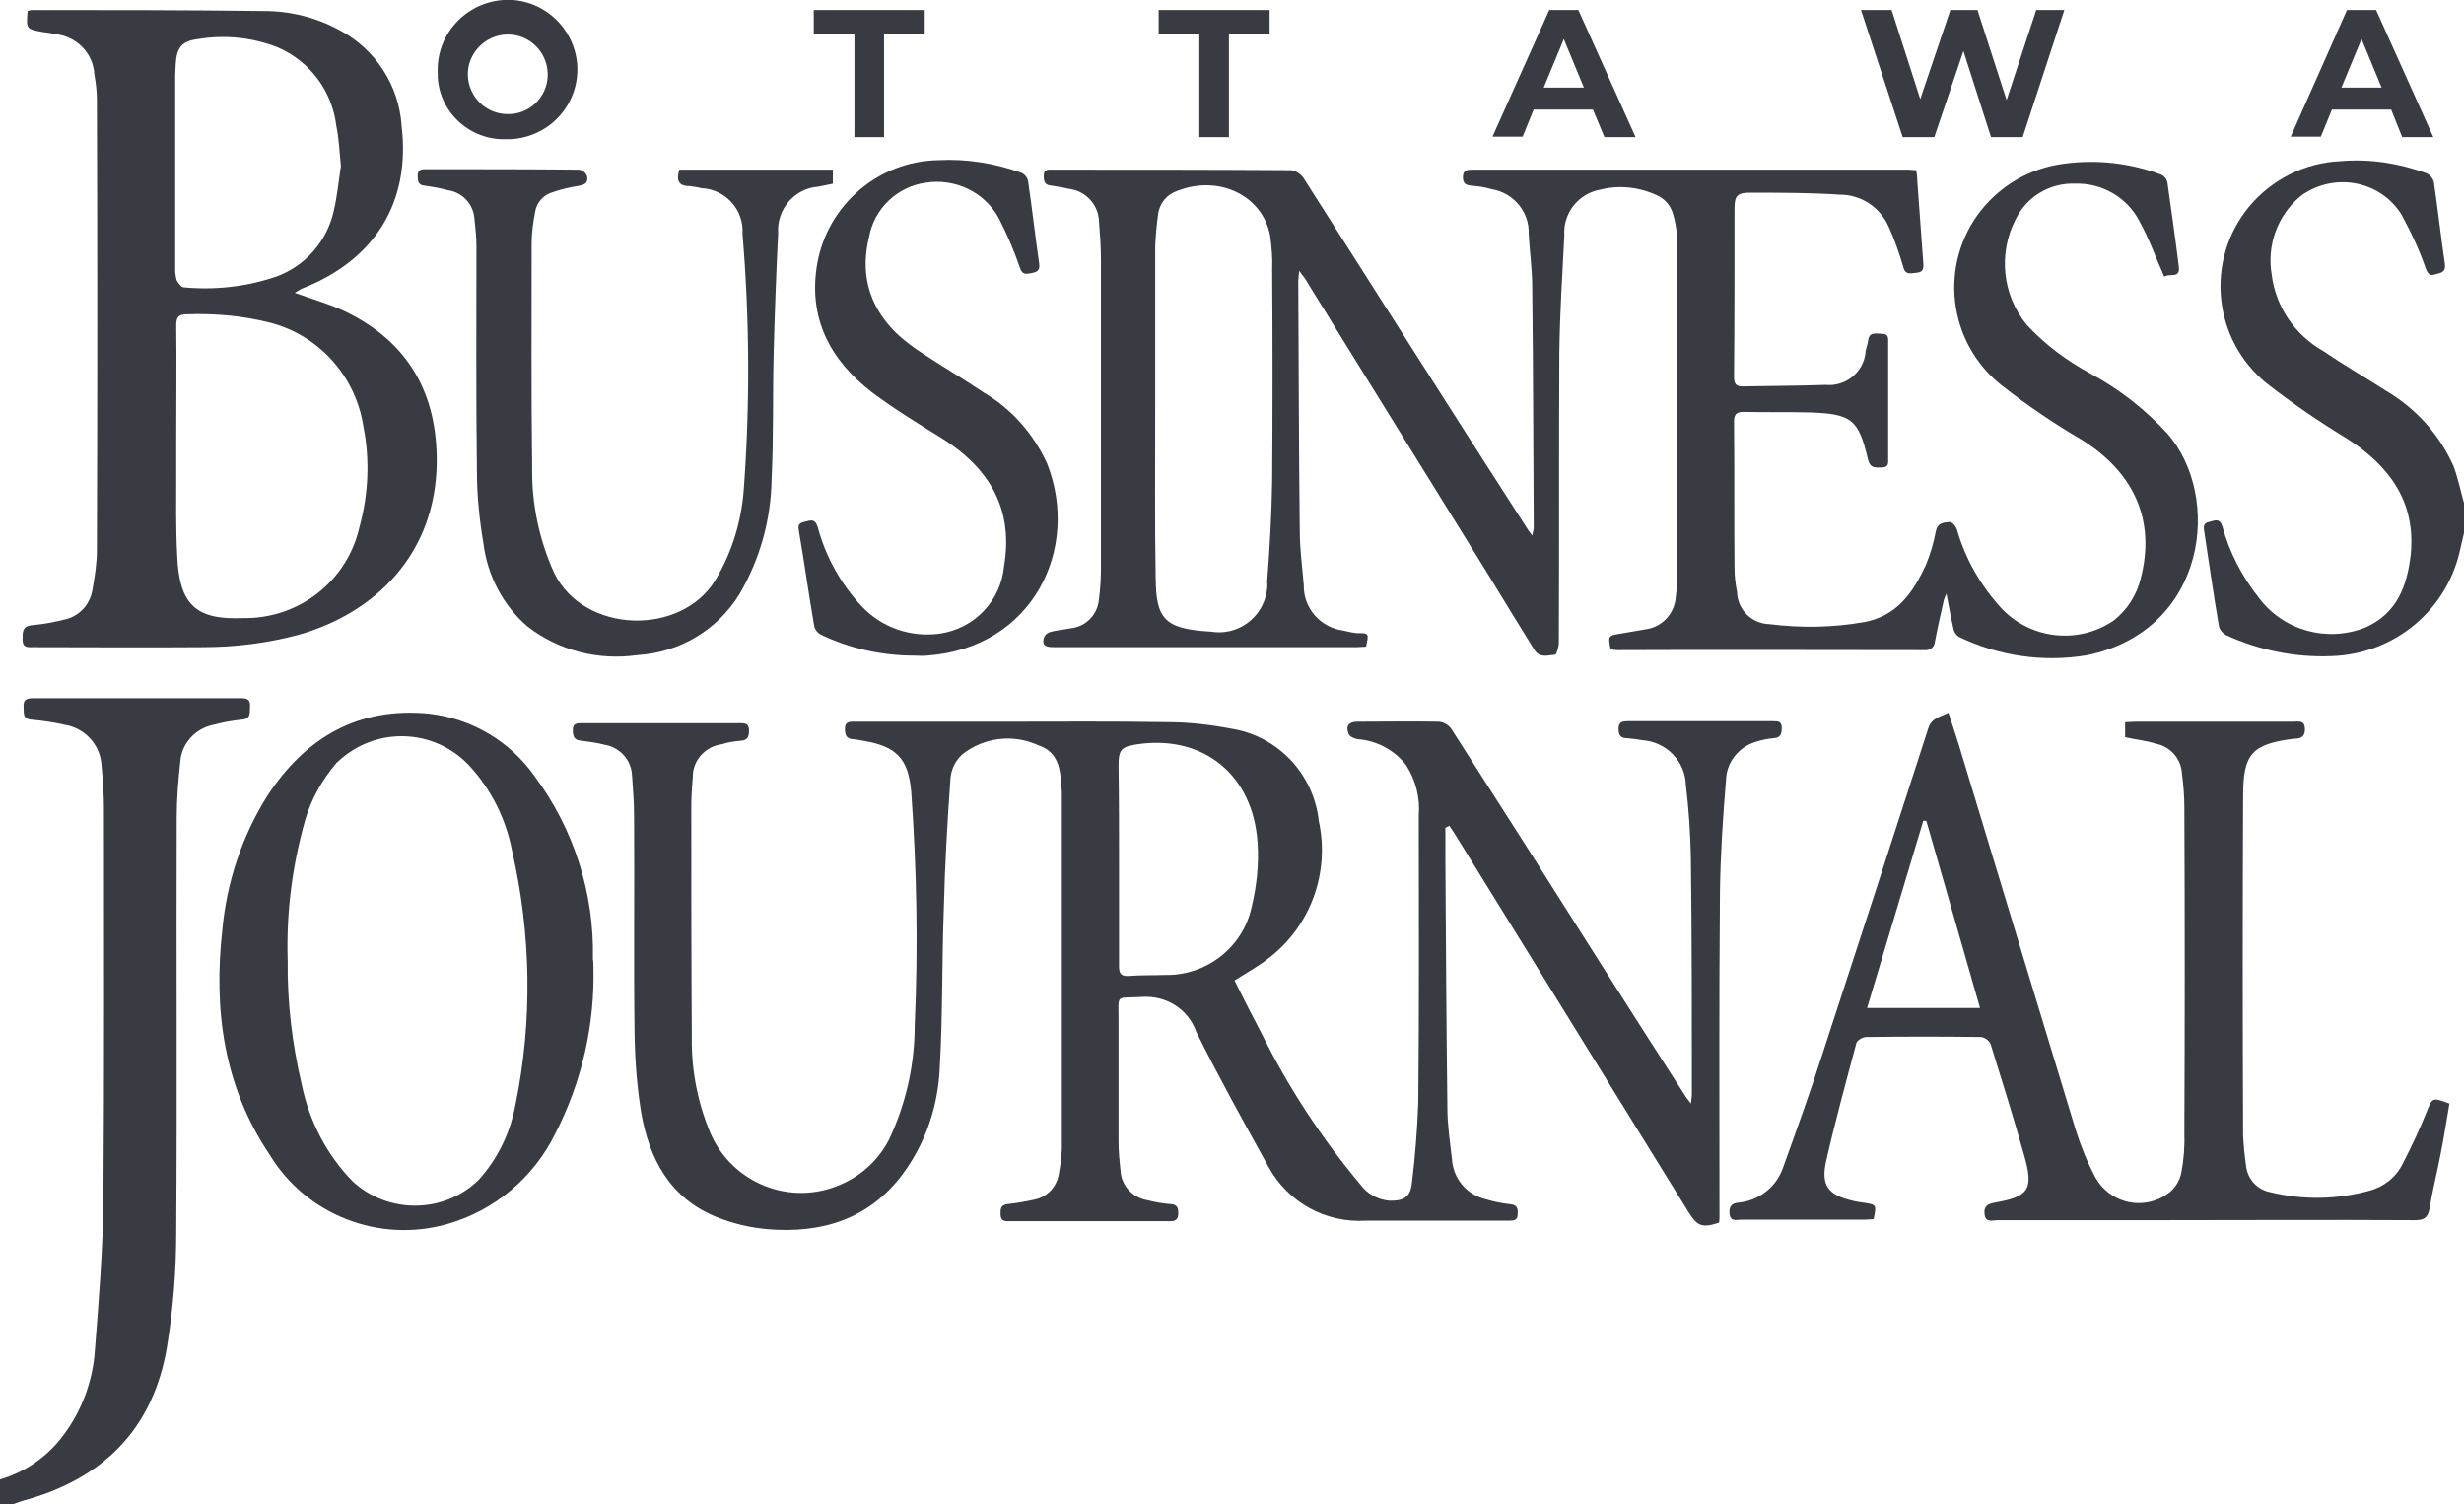 <svg width="77" height="47" viewBox="0 0 77 47" fill="none" xmlns="http://www.w3.org/2000/svg">
<g clip-path="url(#clip0_2040_58)">
<path d="M0 46.234C0.8 45.999 1.49 45.514 1.977 44.857C2.557 44.091 2.902 43.153 2.965 42.199C3.091 40.619 3.216 39.039 3.232 37.459C3.263 33.408 3.248 29.342 3.248 25.291C3.248 24.822 3.216 24.353 3.169 23.883C3.122 23.258 2.636 22.742 2.008 22.648C1.679 22.57 1.334 22.523 1.004 22.491C0.69 22.476 0.753 22.272 0.737 22.085C0.722 21.866 0.832 21.819 1.035 21.819C3.2 21.819 5.35 21.819 7.515 21.819C7.687 21.819 7.829 21.834 7.813 22.069C7.797 22.272 7.86 22.476 7.531 22.491C7.248 22.523 6.966 22.57 6.683 22.648C6.103 22.757 5.664 23.242 5.632 23.821C5.569 24.399 5.522 24.978 5.522 25.573C5.507 29.889 5.538 34.191 5.507 38.507C5.507 39.696 5.413 40.885 5.224 42.058C4.801 44.654 3.216 46.234 0.69 46.906C0.596 46.938 0.518 46.969 0.424 47H0V46.234Z" fill="#383B42"/>
<path d="M77 16.657C76.969 16.814 76.922 16.97 76.89 17.127C76.498 19.05 74.835 20.442 72.858 20.505C71.729 20.552 70.583 20.317 69.564 19.848C69.454 19.785 69.375 19.692 69.344 19.582C69.171 18.581 69.03 17.564 68.873 16.548C68.842 16.313 68.999 16.329 69.14 16.282C69.328 16.219 69.407 16.298 69.454 16.47C69.673 17.267 70.066 18.018 70.583 18.675C71.352 19.707 72.717 20.083 73.909 19.613C74.913 19.175 75.227 18.3 75.337 17.314C75.494 15.672 74.662 14.562 73.36 13.717C72.482 13.185 71.635 12.606 70.834 11.981C69.156 10.62 68.905 8.149 70.27 6.475C70.976 5.615 72.027 5.083 73.141 5.036C74.05 4.958 74.96 5.099 75.823 5.412C75.933 5.459 76.027 5.568 76.059 5.693C76.184 6.553 76.278 7.398 76.404 8.258C76.435 8.524 76.263 8.524 76.106 8.571C75.933 8.634 75.87 8.555 75.808 8.399C75.604 7.805 75.337 7.242 75.039 6.694C74.396 5.678 73.046 5.396 72.027 6.037C71.964 6.069 71.917 6.116 71.854 6.162C71.164 6.757 70.834 7.68 70.991 8.587C71.117 9.588 71.713 10.464 72.591 10.964C73.235 11.402 73.909 11.793 74.568 12.215C75.494 12.763 76.231 13.576 76.671 14.562C76.812 14.937 76.89 15.328 77 15.719V16.657Z" fill="#383B42"/>
<path d="M45.168 25.869C45.168 26.182 45.168 26.495 45.168 26.824C45.183 29.42 45.199 32.016 45.23 34.613C45.23 35.144 45.309 35.676 45.372 36.208C45.403 36.818 45.827 37.334 46.423 37.475C46.674 37.553 46.925 37.6 47.176 37.631C47.395 37.647 47.443 37.741 47.427 37.944C47.427 38.147 47.301 38.147 47.145 38.147C45.654 38.147 44.179 38.147 42.689 38.147C41.434 38.226 40.257 37.584 39.645 36.474C38.877 35.082 38.092 33.674 37.386 32.251C37.135 31.531 36.429 31.093 35.66 31.156C34.86 31.203 34.954 31.047 34.954 31.844C34.954 33.127 34.954 34.394 34.954 35.676C34.954 35.989 34.986 36.286 35.017 36.599C35.048 37.053 35.394 37.428 35.849 37.506C36.1 37.569 36.351 37.616 36.602 37.631C36.79 37.647 36.821 37.756 36.821 37.913C36.821 38.085 36.759 38.163 36.586 38.163C34.892 38.163 33.182 38.163 31.487 38.163C31.315 38.163 31.267 38.085 31.267 37.928C31.267 37.788 31.267 37.663 31.471 37.631C31.754 37.6 32.036 37.553 32.319 37.49C32.727 37.412 33.025 37.084 33.087 36.693C33.135 36.443 33.166 36.192 33.182 35.926C33.182 32.204 33.182 28.497 33.182 24.775C33.182 24.759 33.182 24.759 33.182 24.743C33.135 24.149 33.15 23.523 32.444 23.289C31.66 22.929 30.734 23.039 30.059 23.586C29.84 23.789 29.714 24.071 29.699 24.368C29.605 25.698 29.526 27.043 29.495 28.388C29.432 30.03 29.463 31.688 29.369 33.33C29.322 34.55 28.93 35.723 28.208 36.693C27.157 38.1 25.682 38.554 23.988 38.413C23.439 38.366 22.921 38.241 22.403 38.038C20.929 37.444 20.285 36.208 20.034 34.753C19.909 33.971 19.846 33.174 19.831 32.376C19.799 30.093 19.831 27.793 19.815 25.51C19.815 25.087 19.783 24.665 19.752 24.243C19.736 23.758 19.375 23.351 18.889 23.273C18.654 23.211 18.403 23.179 18.168 23.148C17.932 23.132 17.901 23.007 17.901 22.804C17.901 22.601 18.042 22.601 18.183 22.601C19.831 22.601 21.478 22.601 23.125 22.601C23.298 22.601 23.407 22.616 23.407 22.835C23.407 23.023 23.36 23.132 23.157 23.148C22.953 23.164 22.749 23.195 22.56 23.258C22.043 23.32 21.635 23.774 21.65 24.29C21.619 24.618 21.603 24.947 21.603 25.275C21.603 27.653 21.603 30.046 21.619 32.423C21.603 33.455 21.807 34.472 22.2 35.41C22.874 36.974 24.694 37.709 26.263 37.021C27 36.709 27.596 36.114 27.895 35.363C28.349 34.316 28.585 33.189 28.585 32.032C28.695 29.592 28.648 27.152 28.475 24.728C28.381 23.695 28.004 23.32 26.969 23.148C26.875 23.132 26.781 23.117 26.686 23.101C26.451 23.101 26.404 22.976 26.404 22.773C26.404 22.538 26.561 22.554 26.718 22.554H31.409C33.103 22.554 34.813 22.538 36.508 22.569C37.166 22.569 37.825 22.648 38.484 22.773C39.943 23.007 41.057 24.196 41.214 25.666C41.559 27.262 40.963 28.919 39.677 29.92C39.347 30.186 38.971 30.39 38.578 30.64C38.861 31.203 39.143 31.766 39.441 32.329C40.273 34.003 41.308 35.582 42.516 37.021C42.72 37.303 43.05 37.49 43.411 37.522C43.834 37.537 44.069 37.428 44.117 37.006C44.226 36.145 44.289 35.301 44.321 34.441C44.352 31.453 44.336 28.482 44.336 25.494C44.383 24.931 44.242 24.384 43.944 23.915C43.583 23.445 43.034 23.148 42.438 23.101C42.328 23.085 42.171 23.023 42.14 22.929C42.046 22.679 42.156 22.554 42.422 22.554C43.269 22.554 44.117 22.538 44.964 22.554C45.121 22.569 45.246 22.648 45.34 22.757C46.925 25.228 48.509 27.715 50.078 30.202C50.941 31.563 51.82 32.939 52.698 34.3C52.73 34.347 52.777 34.394 52.84 34.487C52.855 34.347 52.871 34.269 52.871 34.19C52.871 31.735 52.871 29.279 52.84 26.808C52.824 26.057 52.777 25.291 52.683 24.54C52.667 23.789 52.071 23.179 51.318 23.132C51.161 23.101 51.004 23.085 50.847 23.07C50.643 23.07 50.58 22.976 50.58 22.773C50.58 22.554 50.706 22.538 50.878 22.538C52.385 22.538 53.891 22.538 55.397 22.538C55.554 22.538 55.679 22.538 55.679 22.741C55.679 22.913 55.663 23.054 55.428 23.07C55.224 23.085 55.02 23.132 54.832 23.195C54.314 23.367 53.953 23.836 53.938 24.368C53.843 25.525 53.765 26.683 53.749 27.84C53.718 31.234 53.734 34.628 53.734 38.022C53.734 38.085 53.734 38.147 53.718 38.21C53.2 38.382 53.043 38.319 52.777 37.897C50.329 33.94 47.898 29.999 45.45 26.042C45.403 25.963 45.34 25.885 45.293 25.807L45.168 25.869ZM34.97 27.011C34.97 28.075 34.97 29.138 34.97 30.202C34.97 30.437 35.048 30.515 35.284 30.499C35.66 30.468 36.037 30.483 36.398 30.468C37.684 30.499 38.83 29.623 39.112 28.356C39.269 27.7 39.347 27.011 39.3 26.339C39.159 24.212 37.606 22.96 35.55 23.258C35.048 23.336 34.954 23.414 34.954 23.93C34.97 24.962 34.97 25.979 34.97 27.011Z" fill="#383B42"/>
<path d="M42.689 20.208C42.595 20.208 42.516 20.223 42.422 20.223C39.253 20.223 36.1 20.223 32.931 20.223C32.711 20.223 32.554 20.192 32.617 19.942C32.648 19.848 32.711 19.785 32.805 19.754C33.025 19.692 33.26 19.676 33.495 19.629C33.966 19.567 34.311 19.175 34.343 18.722C34.39 18.378 34.405 18.018 34.405 17.674C34.405 14.483 34.405 11.308 34.405 8.118C34.405 7.711 34.374 7.304 34.343 6.913C34.327 6.413 33.95 5.99 33.464 5.912C33.26 5.865 33.072 5.834 32.868 5.803C32.648 5.787 32.617 5.678 32.617 5.49C32.617 5.271 32.774 5.302 32.899 5.302C35.378 5.302 37.857 5.302 40.336 5.318C40.492 5.334 40.634 5.427 40.728 5.553C42.187 7.836 43.63 10.12 45.089 12.403C45.968 13.78 46.846 15.156 47.725 16.517C47.756 16.579 47.803 16.626 47.882 16.736C47.898 16.657 47.913 16.595 47.929 16.517C47.913 14.014 47.913 11.496 47.882 8.978C47.882 8.43 47.803 7.867 47.772 7.32C47.803 6.632 47.301 6.022 46.611 5.912C46.407 5.85 46.188 5.818 45.983 5.803C45.795 5.787 45.717 5.725 45.717 5.537C45.717 5.318 45.842 5.302 46.015 5.302C50.549 5.302 55.083 5.302 59.617 5.302C59.695 5.302 59.789 5.318 59.884 5.318C59.899 5.427 59.915 5.537 59.915 5.646C59.978 6.507 60.041 7.367 60.103 8.227C60.119 8.415 60.088 8.509 59.884 8.524C59.711 8.54 59.538 8.602 59.476 8.337C59.35 7.914 59.209 7.492 59.021 7.085C58.754 6.475 58.158 6.084 57.499 6.084C56.558 6.022 55.616 6.022 54.675 6.022C54.298 6.022 54.204 6.116 54.204 6.507C54.204 8.258 54.204 10.026 54.189 11.777C54.189 11.996 54.251 12.09 54.487 12.075C55.334 12.059 56.197 12.059 57.044 12.028C57.672 12.09 58.236 11.637 58.299 11.011C58.299 10.995 58.299 10.98 58.299 10.964C58.331 10.855 58.362 10.761 58.378 10.651C58.409 10.354 58.629 10.432 58.817 10.432C59.036 10.432 59.005 10.589 59.005 10.73C59.005 11.918 59.005 13.107 59.005 14.311C59.005 14.452 59.036 14.608 58.817 14.608C58.629 14.608 58.456 14.655 58.378 14.374C58.08 13.091 57.86 12.935 56.542 12.888C55.867 12.872 55.177 12.888 54.487 12.872C54.267 12.872 54.189 12.95 54.189 13.169C54.204 14.702 54.189 16.235 54.204 17.768C54.204 18.018 54.236 18.253 54.283 18.503C54.298 19.05 54.738 19.488 55.287 19.504C56.275 19.629 57.279 19.613 58.252 19.441C59.288 19.254 59.789 18.503 60.182 17.658C60.323 17.314 60.433 16.954 60.495 16.595C60.558 16.329 60.746 16.329 60.935 16.313C61.013 16.313 61.123 16.454 61.154 16.548C61.421 17.486 61.923 18.346 62.582 19.05C63.508 19.989 64.967 20.13 66.049 19.395C66.473 19.066 66.771 18.597 66.897 18.081C67.367 16.282 66.708 14.78 65.061 13.748C64.182 13.232 63.351 12.669 62.551 12.043C60.856 10.698 60.574 8.243 61.923 6.554C62.002 6.46 62.096 6.35 62.174 6.272C62.802 5.631 63.618 5.224 64.512 5.115C65.532 4.974 66.583 5.099 67.54 5.459C67.634 5.506 67.697 5.584 67.728 5.678C67.853 6.569 67.979 7.445 68.089 8.337C68.136 8.728 67.775 8.524 67.634 8.649C67.367 8.055 67.163 7.461 66.865 6.929C66.489 6.178 65.689 5.709 64.841 5.74C64.057 5.709 63.335 6.147 62.99 6.851C62.441 7.914 62.566 9.212 63.335 10.151C63.916 10.777 64.59 11.277 65.343 11.684C66.238 12.168 67.038 12.794 67.728 13.545C69.454 15.516 68.967 19.692 65.234 20.474C63.869 20.708 62.457 20.505 61.202 19.895C61.123 19.832 61.06 19.754 61.045 19.645C60.966 19.301 60.903 18.956 60.825 18.55C60.794 18.628 60.746 18.722 60.731 18.816C60.637 19.238 60.543 19.645 60.464 20.067C60.449 20.208 60.339 20.317 60.182 20.317C60.166 20.317 60.166 20.317 60.15 20.317C56.95 20.317 53.734 20.302 50.533 20.317C50.471 20.317 50.392 20.302 50.329 20.286C50.251 19.864 50.251 19.864 50.643 19.801C50.91 19.754 51.192 19.707 51.459 19.66C51.961 19.582 52.337 19.16 52.369 18.644C52.4 18.409 52.416 18.174 52.416 17.94C52.416 14.515 52.416 11.089 52.416 7.648C52.416 7.304 52.369 6.945 52.259 6.616C52.181 6.413 52.039 6.241 51.835 6.131C51.271 5.85 50.612 5.771 50 5.928C49.325 6.053 48.839 6.663 48.886 7.351C48.823 8.571 48.745 9.791 48.729 11.027C48.713 14.045 48.729 17.08 48.713 20.098C48.713 20.223 48.635 20.458 48.603 20.458C48.384 20.474 48.117 20.583 47.945 20.302C47.443 19.488 46.941 18.675 46.438 17.846C44.822 15.234 43.191 12.606 41.575 9.994C41.324 9.572 41.057 9.166 40.806 8.743C40.759 8.665 40.696 8.602 40.602 8.462C40.587 8.618 40.571 8.696 40.571 8.774C40.587 11.386 40.587 13.983 40.618 16.595C40.618 17.158 40.696 17.721 40.743 18.284C40.728 19.003 41.261 19.613 41.983 19.707C42.124 19.739 42.25 19.77 42.391 19.785C42.783 19.785 42.783 19.785 42.689 20.208ZM36.1 12.747C36.1 14.53 36.084 16.298 36.115 18.081C36.131 19.316 36.366 19.66 37.841 19.739C38.673 19.879 39.441 19.316 39.583 18.503C39.598 18.393 39.614 18.3 39.598 18.19C39.677 17.142 39.739 16.094 39.755 15.031C39.771 12.825 39.771 10.62 39.755 8.415C39.771 8.071 39.739 7.711 39.692 7.367C39.457 6.116 38.108 5.459 36.806 5.959C36.476 6.069 36.241 6.335 36.194 6.679C36.147 7.007 36.115 7.351 36.1 7.695C36.1 9.384 36.1 11.074 36.1 12.747Z" fill="#383B42"/>
<path d="M9.209 9.15C9.774 9.353 10.323 9.51 10.809 9.744C12.771 10.698 13.665 12.309 13.649 14.452C13.618 17.33 11.704 19.16 9.35 19.832C8.362 20.098 7.358 20.224 6.338 20.224C4.581 20.239 2.808 20.224 1.051 20.224C0.879 20.224 0.706 20.255 0.706 19.989C0.706 19.754 0.69 19.551 1.035 19.535C1.365 19.504 1.694 19.441 2.008 19.363C2.463 19.269 2.808 18.91 2.887 18.44C2.965 18.018 3.028 17.596 3.028 17.174C3.044 12.497 3.044 7.805 3.028 3.128C3.028 2.862 2.997 2.597 2.949 2.331C2.918 1.658 2.385 1.126 1.71 1.064C1.585 1.032 1.459 1.017 1.334 1.001C0.816 0.907 0.816 0.907 0.863 0.344C0.91 0.329 0.957 0.313 1.02 0.313C3.436 0.313 5.852 0.313 8.252 0.344C9.084 0.344 9.884 0.548 10.605 0.939C11.735 1.533 12.473 2.675 12.551 3.942C12.833 6.319 11.719 8.118 9.46 9.009C9.382 9.04 9.319 9.087 9.209 9.15ZM5.507 13.748C5.507 14.092 5.507 14.452 5.507 14.796C5.507 15.656 5.491 16.517 5.538 17.377C5.601 18.894 6.119 19.379 7.593 19.316C9.335 19.348 10.857 18.159 11.233 16.47C11.515 15.453 11.562 14.374 11.359 13.342C11.123 11.777 9.994 10.495 8.456 10.088C7.609 9.869 6.73 9.791 5.852 9.822C5.585 9.822 5.507 9.901 5.507 10.167C5.522 11.371 5.507 12.56 5.507 13.748ZM10.653 5.193C10.605 4.692 10.59 4.317 10.511 3.942C10.386 2.862 9.696 1.924 8.692 1.486C7.907 1.173 7.044 1.079 6.197 1.22C5.679 1.283 5.522 1.486 5.491 2.002C5.491 2.112 5.475 2.237 5.475 2.346C5.475 4.395 5.475 6.444 5.475 8.509C5.491 8.587 5.491 8.665 5.522 8.759C5.569 8.837 5.648 8.962 5.726 8.978C6.715 9.072 7.719 8.962 8.66 8.634C9.539 8.305 10.198 7.555 10.417 6.647C10.543 6.131 10.59 5.6 10.653 5.193Z" fill="#383B42"/>
<path d="M66.41 23.038V22.569C66.536 22.569 66.645 22.553 66.771 22.553C68.403 22.553 70.05 22.553 71.681 22.553C71.838 22.553 72.011 22.507 72.027 22.757C72.042 22.991 71.933 23.085 71.713 23.085C71.697 23.085 71.697 23.085 71.681 23.085C70.364 23.257 70.097 23.555 70.097 24.884C70.081 28.419 70.081 31.953 70.097 35.488C70.113 35.801 70.144 36.13 70.191 36.442C70.238 36.849 70.536 37.178 70.944 37.256C71.964 37.506 73.031 37.49 74.05 37.209C74.505 37.084 74.882 36.786 75.086 36.364C75.353 35.848 75.604 35.316 75.823 34.769C76.012 34.3 75.996 34.284 76.545 34.487C76.451 35.019 76.372 35.566 76.263 36.098C76.153 36.661 76.012 37.224 75.918 37.787C75.87 38.069 75.729 38.132 75.463 38.132C72.795 38.116 70.144 38.132 67.477 38.132C65.783 38.132 64.104 38.132 62.41 38.132C62.268 38.132 62.049 38.225 62.017 37.944C61.986 37.694 62.111 37.631 62.331 37.584C63.414 37.396 63.555 37.162 63.257 36.114C62.927 34.941 62.566 33.783 62.206 32.626C62.158 32.517 62.049 32.438 61.923 32.407C60.715 32.391 59.507 32.391 58.299 32.407C58.189 32.423 58.08 32.485 58.017 32.579C57.687 33.815 57.342 35.066 57.06 36.317C56.903 37.052 57.138 37.349 57.891 37.522C58.001 37.553 58.127 37.569 58.236 37.584C58.644 37.647 58.644 37.647 58.55 38.1C58.472 38.1 58.377 38.116 58.283 38.116C56.997 38.116 55.695 38.116 54.408 38.116C54.267 38.116 54.079 38.194 54.047 37.928C54.032 37.709 54.11 37.6 54.33 37.584C54.973 37.522 55.522 37.084 55.726 36.474C56.165 35.254 56.605 34.034 56.997 32.798C58.095 29.451 59.178 26.104 60.26 22.757C60.37 22.428 60.621 22.413 60.888 22.272C60.998 22.616 61.107 22.929 61.202 23.242C62.425 27.277 63.649 31.312 64.873 35.332C65.029 35.832 65.234 36.333 65.484 36.802C65.908 37.553 66.849 37.819 67.603 37.396C67.681 37.349 67.744 37.303 67.806 37.256C67.995 37.099 68.12 36.88 68.167 36.646C68.246 36.223 68.277 35.801 68.261 35.379C68.277 32 68.277 28.606 68.261 25.228C68.261 24.868 68.23 24.509 68.183 24.149C68.152 23.695 67.806 23.32 67.367 23.242C67.1 23.148 66.755 23.117 66.41 23.038ZM61.876 31.5L60.197 25.65H60.103L58.346 31.5H61.876Z" fill="#383B42"/>
<path d="M18.544 30.218C18.591 32.016 18.183 33.815 17.352 35.426C16.677 36.802 15.453 37.835 13.963 38.257C11.845 38.851 9.57 37.975 8.425 36.083C6.981 33.94 6.668 31.531 6.95 29.029C7.091 27.559 7.562 26.135 8.346 24.884C9.539 23.054 11.186 22.084 13.414 22.303C14.747 22.46 15.94 23.164 16.708 24.259C17.932 25.901 18.575 27.918 18.528 29.967C18.544 30.046 18.544 30.139 18.544 30.218ZM8.99 30.014C8.974 31.328 9.131 32.626 9.429 33.893C9.664 35.035 10.213 36.099 11.029 36.927C12.143 37.944 13.869 37.928 14.951 36.88C15.563 36.208 15.955 35.379 16.112 34.503C16.646 31.891 16.599 29.185 16.002 26.589C15.814 25.604 15.359 24.681 14.669 23.93C13.571 22.757 11.751 22.695 10.574 23.789C10.543 23.821 10.511 23.836 10.496 23.867C10.056 24.384 9.727 24.978 9.539 25.619C9.131 27.058 8.943 28.528 8.99 30.014Z" fill="#383B42"/>
<path d="M21.227 5.302H26.027V5.74C25.886 5.771 25.729 5.803 25.573 5.834C24.835 5.881 24.27 6.538 24.317 7.273V7.289C24.255 8.556 24.208 9.822 24.176 11.089C24.145 12.372 24.176 13.67 24.113 14.953C24.098 16.219 23.753 17.471 23.109 18.566C22.419 19.692 21.227 20.395 19.909 20.474C18.701 20.646 17.462 20.333 16.489 19.582C15.72 18.925 15.234 17.987 15.108 16.986C14.983 16.251 14.904 15.484 14.904 14.718C14.873 12.372 14.889 10.041 14.889 7.695C14.889 7.414 14.857 7.117 14.826 6.835C14.794 6.381 14.449 6.006 13.994 5.944C13.759 5.881 13.508 5.834 13.273 5.803C13.069 5.787 13.053 5.662 13.053 5.49C13.053 5.302 13.163 5.287 13.304 5.287C14.904 5.287 16.489 5.287 18.089 5.302C18.199 5.318 18.293 5.38 18.34 5.49C18.387 5.662 18.324 5.771 18.105 5.803C17.822 5.85 17.54 5.912 17.273 6.006C16.991 6.084 16.771 6.319 16.724 6.616C16.661 6.945 16.614 7.273 16.614 7.601C16.614 9.948 16.599 12.278 16.63 14.624C16.614 15.75 16.85 16.876 17.32 17.909C18.246 19.801 21.274 19.895 22.356 18.128C22.89 17.236 23.188 16.235 23.251 15.187C23.439 12.559 23.423 9.932 23.203 7.304C23.251 6.554 22.67 5.912 21.917 5.881C21.807 5.85 21.682 5.834 21.572 5.818C21.195 5.818 21.133 5.646 21.227 5.302Z" fill="#383B42"/>
<path d="M28.569 20.489C27.565 20.489 26.561 20.27 25.651 19.832C25.557 19.785 25.478 19.692 25.447 19.582C25.274 18.581 25.133 17.564 24.961 16.563C24.914 16.313 25.086 16.329 25.243 16.282C25.447 16.219 25.51 16.329 25.557 16.485C25.808 17.408 26.279 18.253 26.922 18.941C27.549 19.613 28.459 19.926 29.369 19.801C30.452 19.645 31.283 18.769 31.377 17.689C31.66 16 31.017 14.687 29.416 13.685C28.679 13.232 27.942 12.778 27.251 12.262C25.933 11.246 25.243 9.932 25.541 8.227C25.871 6.397 27.455 5.036 29.322 5.005C30.201 4.958 31.079 5.099 31.911 5.396C32.021 5.443 32.115 5.552 32.13 5.678C32.256 6.522 32.35 7.382 32.475 8.243C32.507 8.477 32.381 8.508 32.209 8.54C32.036 8.571 31.942 8.571 31.879 8.383C31.691 7.836 31.471 7.32 31.205 6.804C30.75 5.99 29.84 5.568 28.93 5.709C28.036 5.834 27.314 6.522 27.157 7.414C26.812 8.821 27.314 10.026 28.663 10.933C29.338 11.386 30.059 11.809 30.734 12.262C31.613 12.778 32.303 13.56 32.727 14.499C33.762 17.142 32.287 20.255 28.961 20.489C28.852 20.505 28.71 20.489 28.569 20.489Z" fill="#383B42"/>
<path d="M13.679 2.299C13.616 1.095 14.542 0.078 15.734 0C16.927 -0.078 17.962 0.845 18.04 2.049C18.103 3.253 17.193 4.27 15.985 4.348C15.938 4.348 15.907 4.348 15.86 4.348C14.73 4.411 13.742 3.551 13.679 2.409C13.679 2.378 13.679 2.331 13.679 2.299ZM17.115 2.299C17.099 1.611 16.534 1.064 15.844 1.079C15.154 1.095 14.605 1.674 14.62 2.346C14.636 3.019 15.185 3.566 15.86 3.566C16.534 3.582 17.083 3.05 17.115 2.393C17.115 2.362 17.115 2.331 17.115 2.299Z" fill="#383B42"/>
<path d="M26.701 1.064H25.43V0.313H28.897V1.064H27.626V4.286H26.701V1.064Z" fill="#383B42"/>
<path d="M37.479 1.064H36.208V0.313H39.675V1.064H38.404V4.286H37.479V1.064Z" fill="#383B42"/>
<path d="M49.779 3.425H47.927L47.582 4.27H46.641L48.414 0.313H49.324L51.112 4.286H50.139L49.779 3.425ZM49.496 2.737L48.869 1.22L48.241 2.737H49.496Z" fill="#383B42"/>
<path d="M64.51 0.313L63.208 4.286H62.22L61.357 1.596L60.447 4.286H59.459L58.156 0.313H59.113L60.008 3.097L60.949 0.313H61.796L62.706 3.128L63.632 0.313H64.51Z" fill="#383B42"/>
<path d="M74.724 3.425H72.872L72.527 4.27H71.586L73.343 0.313H74.253L76.041 4.286H75.069L74.724 3.425ZM74.425 2.737L73.798 1.22L73.17 2.737H74.425Z" fill="#383B42"/>
</g>
<defs>
<clipPath id="clip0_2040_58">
<rect width="77" height="47" fill="white"/>
</clipPath>
</defs>
</svg>
